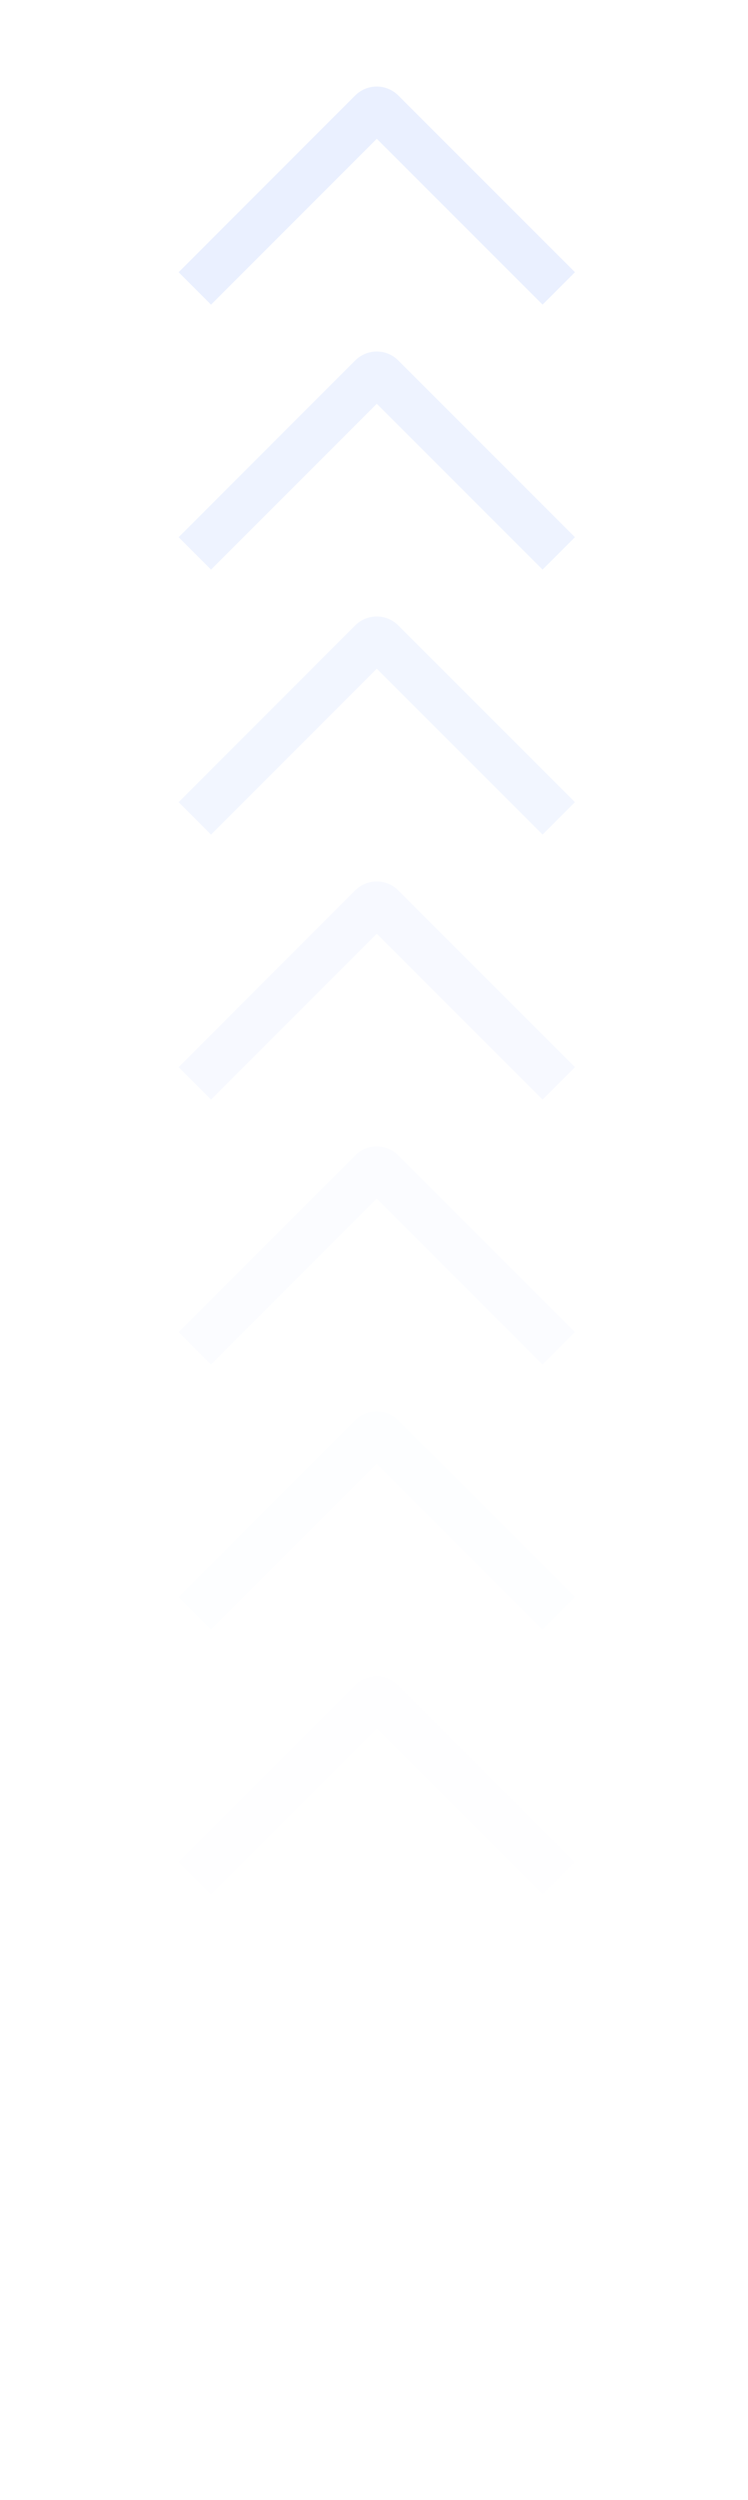 <svg width="47" height="157" viewBox="0 0 47 157" fill="none" xmlns="http://www.w3.org/2000/svg">
<g opacity="0.1">
<g opacity="0.01" clip-path="url(#clip0_1_27515)">
<path d="M13.26 152.253L11.225 150.215L22.316 139.12C22.494 138.941 22.706 138.799 22.938 138.702C23.171 138.605 23.421 138.555 23.673 138.555C23.925 138.555 24.175 138.605 24.407 138.702C24.64 138.799 24.852 138.941 25.029 139.12L36.127 150.215L34.092 152.251L23.676 141.837L13.26 152.253Z" fill="#2962FF"/>
</g>
<g opacity="0.02" clip-path="url(#clip1_1_27515)">
<path d="M13.26 135.613L11.225 133.576L22.316 122.48C22.494 122.301 22.706 122.159 22.938 122.062C23.171 121.965 23.421 121.916 23.673 121.916C23.925 121.916 24.175 121.965 24.407 122.062C24.64 122.159 24.852 122.301 25.029 122.48L36.127 133.576L34.092 135.611L23.676 125.197L13.26 135.613Z" fill="#2962FF"/>
</g>
<g opacity="0.05" clip-path="url(#clip2_1_27515)">
<path d="M13.26 118.973L11.225 116.935L22.316 105.84C22.494 105.661 22.706 105.519 22.938 105.422C23.171 105.325 23.421 105.275 23.673 105.275C23.925 105.275 24.175 105.325 24.407 105.422C24.64 105.519 24.852 105.661 25.029 105.84L36.127 116.935L34.092 118.971L23.676 108.557L13.26 118.973Z" fill="#2962FF"/>
</g>
<g opacity="0.1" clip-path="url(#clip3_1_27515)">
<path d="M13.26 102.333L11.225 100.296L22.316 89.2C22.494 89.021 22.706 88.879 22.938 88.782C23.171 88.685 23.421 88.635 23.673 88.635C23.925 88.635 24.175 88.685 24.407 88.782C24.64 88.879 24.852 89.021 25.029 89.2L36.127 100.296L34.092 102.331L23.676 91.917L13.26 102.333Z" fill="#2962FF"/>
</g>
<g opacity="0.2" clip-path="url(#clip4_1_27515)">
<path d="M13.26 85.692L11.225 83.655L22.316 72.56C22.494 72.381 22.706 72.239 22.938 72.142C23.171 72.045 23.421 71.995 23.673 71.995C23.925 71.995 24.175 72.045 24.407 72.142C24.64 72.239 24.852 72.381 25.029 72.56L36.127 83.655L34.092 85.691L23.676 75.276L13.26 85.692Z" fill="#2962FF"/>
</g>
<g opacity="0.4" clip-path="url(#clip5_1_27515)">
<path d="M13.26 69.053L11.225 67.016L22.316 55.92C22.494 55.741 22.706 55.599 22.938 55.502C23.171 55.405 23.421 55.355 23.673 55.355C23.925 55.355 24.175 55.405 24.407 55.502C24.64 55.599 24.852 55.741 25.029 55.92L36.127 67.016L34.092 69.051L23.676 58.637L13.26 69.053Z" fill="#2962FF"/>
</g>
<g opacity="0.6" clip-path="url(#clip6_1_27515)">
<path d="M13.26 52.413L11.225 50.375L22.316 39.28C22.494 39.101 22.706 38.959 22.938 38.862C23.171 38.765 23.421 38.715 23.673 38.715C23.925 38.715 24.175 38.765 24.407 38.862C24.64 38.959 24.852 39.101 25.029 39.28L36.127 50.375L34.092 52.411L23.676 41.996L13.26 52.413Z" fill="#2962FF"/>
</g>
<g opacity="0.8" clip-path="url(#clip7_1_27515)">
<path d="M13.26 35.773L11.225 33.736L22.316 22.64C22.494 22.461 22.706 22.319 22.938 22.222C23.171 22.125 23.421 22.075 23.673 22.075C23.925 22.075 24.175 22.125 24.407 22.222C24.64 22.319 24.852 22.461 25.029 22.64L36.127 33.736L34.092 35.771L23.676 25.357L13.26 35.773Z" fill="#2962FF"/>
</g>
<g clip-path="url(#clip8_1_27515)">
<path d="M13.26 19.132L11.225 17.095L22.316 5.999C22.494 5.821 22.706 5.679 22.938 5.582C23.171 5.485 23.421 5.435 23.673 5.435C23.925 5.435 24.175 5.485 24.407 5.582C24.64 5.679 24.852 5.821 25.029 5.999L36.127 17.095L34.092 19.13L23.676 8.716L13.26 19.132Z" fill="#2962FF"/>
</g>
</g>
<defs>
<clipPath id="clip0_1_27515">
<rect width="23.04" height="46.08" fill="white" transform="translate(0.627 156.96) rotate(-90)"/>
</clipPath>
<clipPath id="clip1_1_27515">
<rect width="23.04" height="46.08" fill="white" transform="translate(0.627 140.32) rotate(-90)"/>
</clipPath>
<clipPath id="clip2_1_27515">
<rect width="23.04" height="46.08" fill="white" transform="translate(0.627 123.68) rotate(-90)"/>
</clipPath>
<clipPath id="clip3_1_27515">
<rect width="23.04" height="46.08" fill="white" transform="translate(0.627 107.04) rotate(-90)"/>
</clipPath>
<clipPath id="clip4_1_27515">
<rect width="23.04" height="46.08" fill="white" transform="translate(0.627 90.4) rotate(-90)"/>
</clipPath>
<clipPath id="clip5_1_27515">
<rect width="23.04" height="46.08" fill="white" transform="translate(0.627 73.76) rotate(-90)"/>
</clipPath>
<clipPath id="clip6_1_27515">
<rect width="23.04" height="46.08" fill="white" transform="translate(0.627 57.12) rotate(-90)"/>
</clipPath>
<clipPath id="clip7_1_27515">
<rect width="23.04" height="46.08" fill="white" transform="translate(0.627 40.48) rotate(-90)"/>
</clipPath>
<clipPath id="clip8_1_27515">
<rect width="23.04" height="46.08" fill="white" transform="translate(0.627 23.84) rotate(-90)"/>
</clipPath>
</defs>
</svg>
